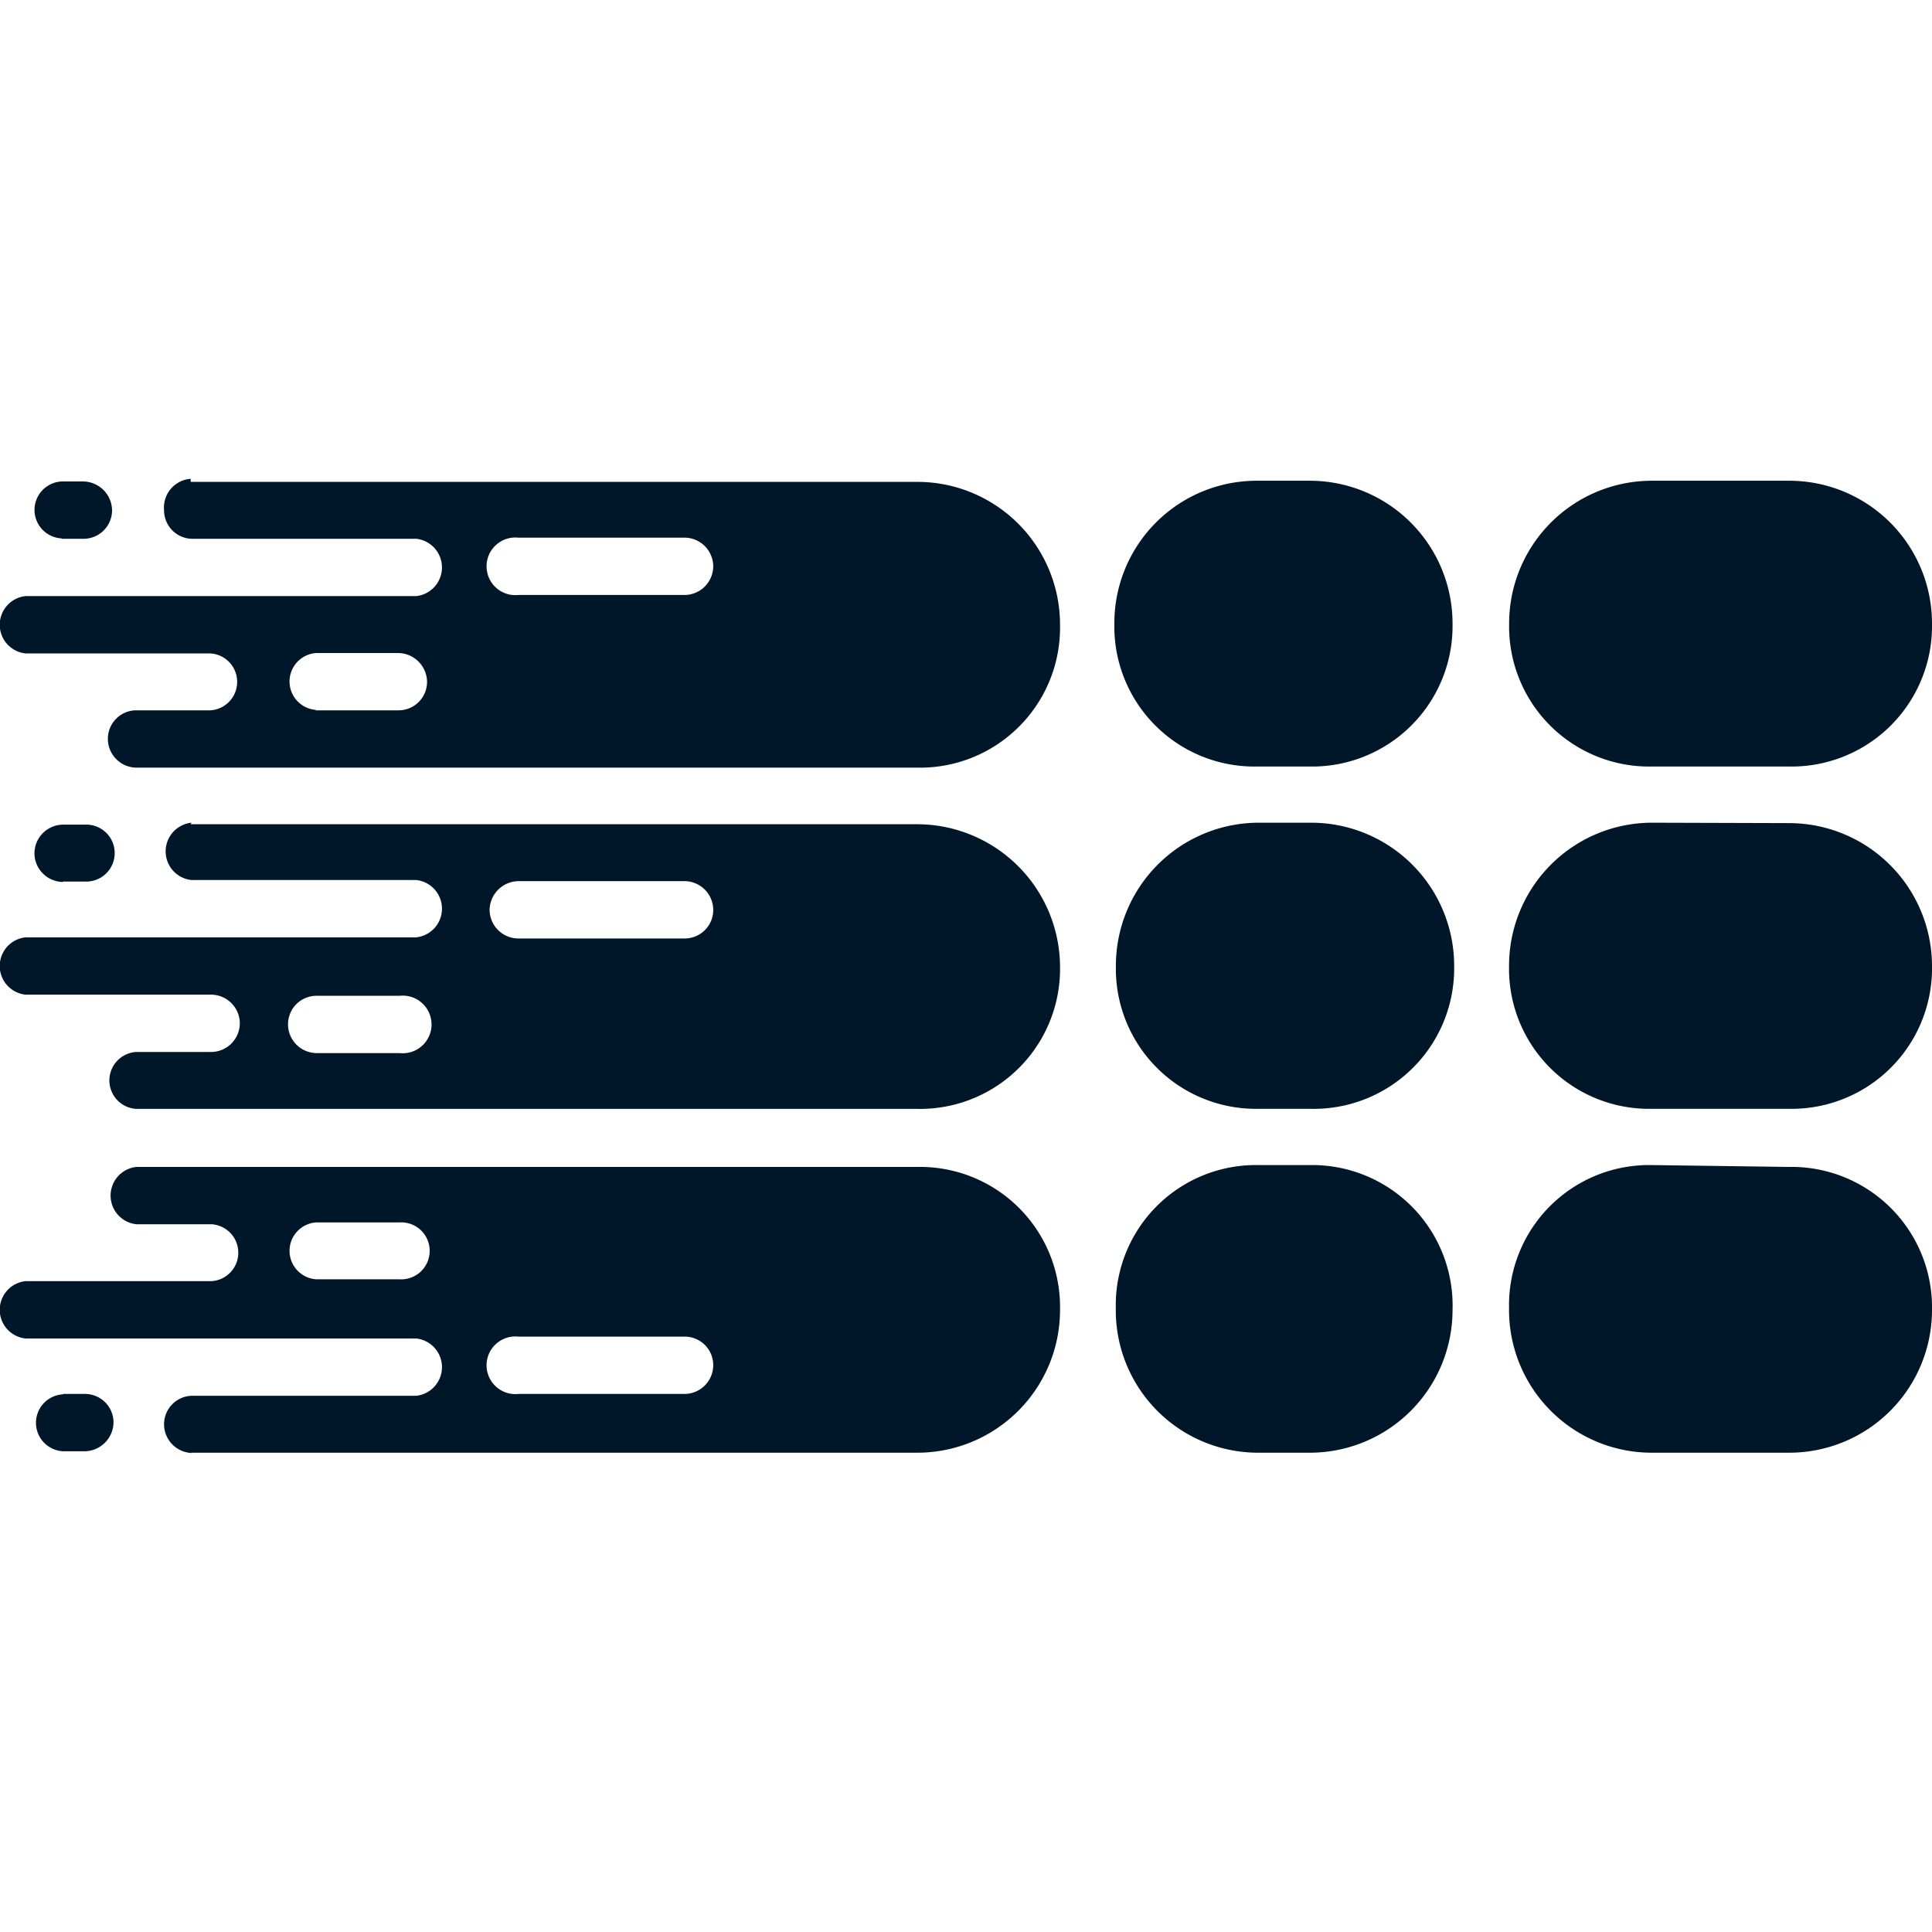 <svg role="img" viewBox="0 0 24 24" xmlns="http://www.w3.org/2000/svg"><style>path { fill: #001729; }</style><title>Modin</title><path d="M6.44 7.391H8.506a.358.358.0 00.354-.354.358.358.0 00-.354-.358H6.44a.358.358.0 100 .712zm14.079 7.082a1.74 1.74.0 00-1.773 1.777 1.773 1.773.0 001.773 1.796h1.703A1.773 1.773.0 0024 16.273a1.745 1.745.0 00-1.777-1.777zm1.703-4.951A1.745 1.745.0 0024 7.745a1.773 1.773.0 00-1.777-1.773h-1.703A1.773 1.773.0 0018.747 7.745a1.74 1.74.0 001.773 1.777zm-1.703.698a1.777 1.777.0 00-1.773 1.777 1.74 1.74.0 001.773 1.777h1.703A1.745 1.745.0 0024 11.998a1.777 1.777.0 00-1.777-1.773zm-4.885 4.253a1.74 1.74.0 00-1.773 1.777 1.768 1.768.0 001.773 1.796h.633a1.773 1.773.0 001.777-1.773A1.745 1.745.0 0016.267 14.473zm.633-4.951a1.745 1.745.0 001.777-1.777A1.773 1.773.0 0016.267 5.972h-.651A1.768 1.768.0 0013.843 7.745a1.74 1.74.0 001.773 1.777zm-.651.698a1.777 1.777.0 00-1.754 1.777 1.74 1.74.0 001.773 1.777h.633a1.745 1.745.0 001.796-1.777 1.777 1.777.0 00-1.796-1.777zM3.914 8.824h1.033a.354.354.0 00.358-.354.363.363.0 00-.358-.358H3.932a.354.354.0 000 .707zm-3.15-2.131h.27a.354.354.0 00.358-.354.363.363.0 00-.358-.358H.764a.354.354.0 000 .707zm5.676 9.911H8.506a.354.354.0 01.354.354.358.358.0 01-.354.358H6.44a.358.358.0 110-.712zm-2.508-1.419h1.033a.354.354.0 110 .707h-1.033a.354.354.0 010-.707zm-3.15 2.131h.27a.354.354.0 01.358.354.363.363.0 01-.358.358H.782a.354.354.0 010-.707zm1.587.73h9.026a1.773 1.773.0 001.773-1.773 1.74 1.74.0 00-1.773-1.777H1.694a.358.358.0 000 .712h.931a.354.354.0 010 .707H.317a.358.358.0 000 .712H5.17a.358.358.0 010 .712H2.378a.354.354.0 00-.34.353.358.358.0 00.354.358zm4.071-6.388H8.506a.354.354.0 00.354-.354.358.358.0 00-.354-.358H6.44a.363.363.0 00-.358.358.358.358.0 00.358.354zm-2.508 1.424h1.033a.358.358.0 100-.712h-1.033a.354.354.0 00-.354.354.358.358.0 00.354.358zm-3.15-2.131h.27a.354.354.0 100-.707H.782a.358.358.0 00-.354.354.358.358.0 00.354.358zm1.587-.712h9.026a1.777 1.777.0 011.773 1.759 1.74 1.74.0 01-1.773 1.777H1.694a.354.354.0 010-.707h.931a.358.358.0 00.354-.358.358.358.0 00-.354-.354H.317a.358.358.0 010-.712H5.17a.358.358.0 000-.712H2.378a.358.358.0 010-.712zm0-4.253h9.026a1.773 1.773.0 011.773 1.773 1.74 1.74.0 01-1.773 1.777H1.694a.358.358.0 01-.354-.354.354.354.0 01.34-.358h.931a.354.354.0 000-.707H.317a.358.358.0 010-.712H5.17a.358.358.0 000-.712H2.378a.354.354.0 01-.34-.354.358.358.0 01.33-.391z"/></svg>